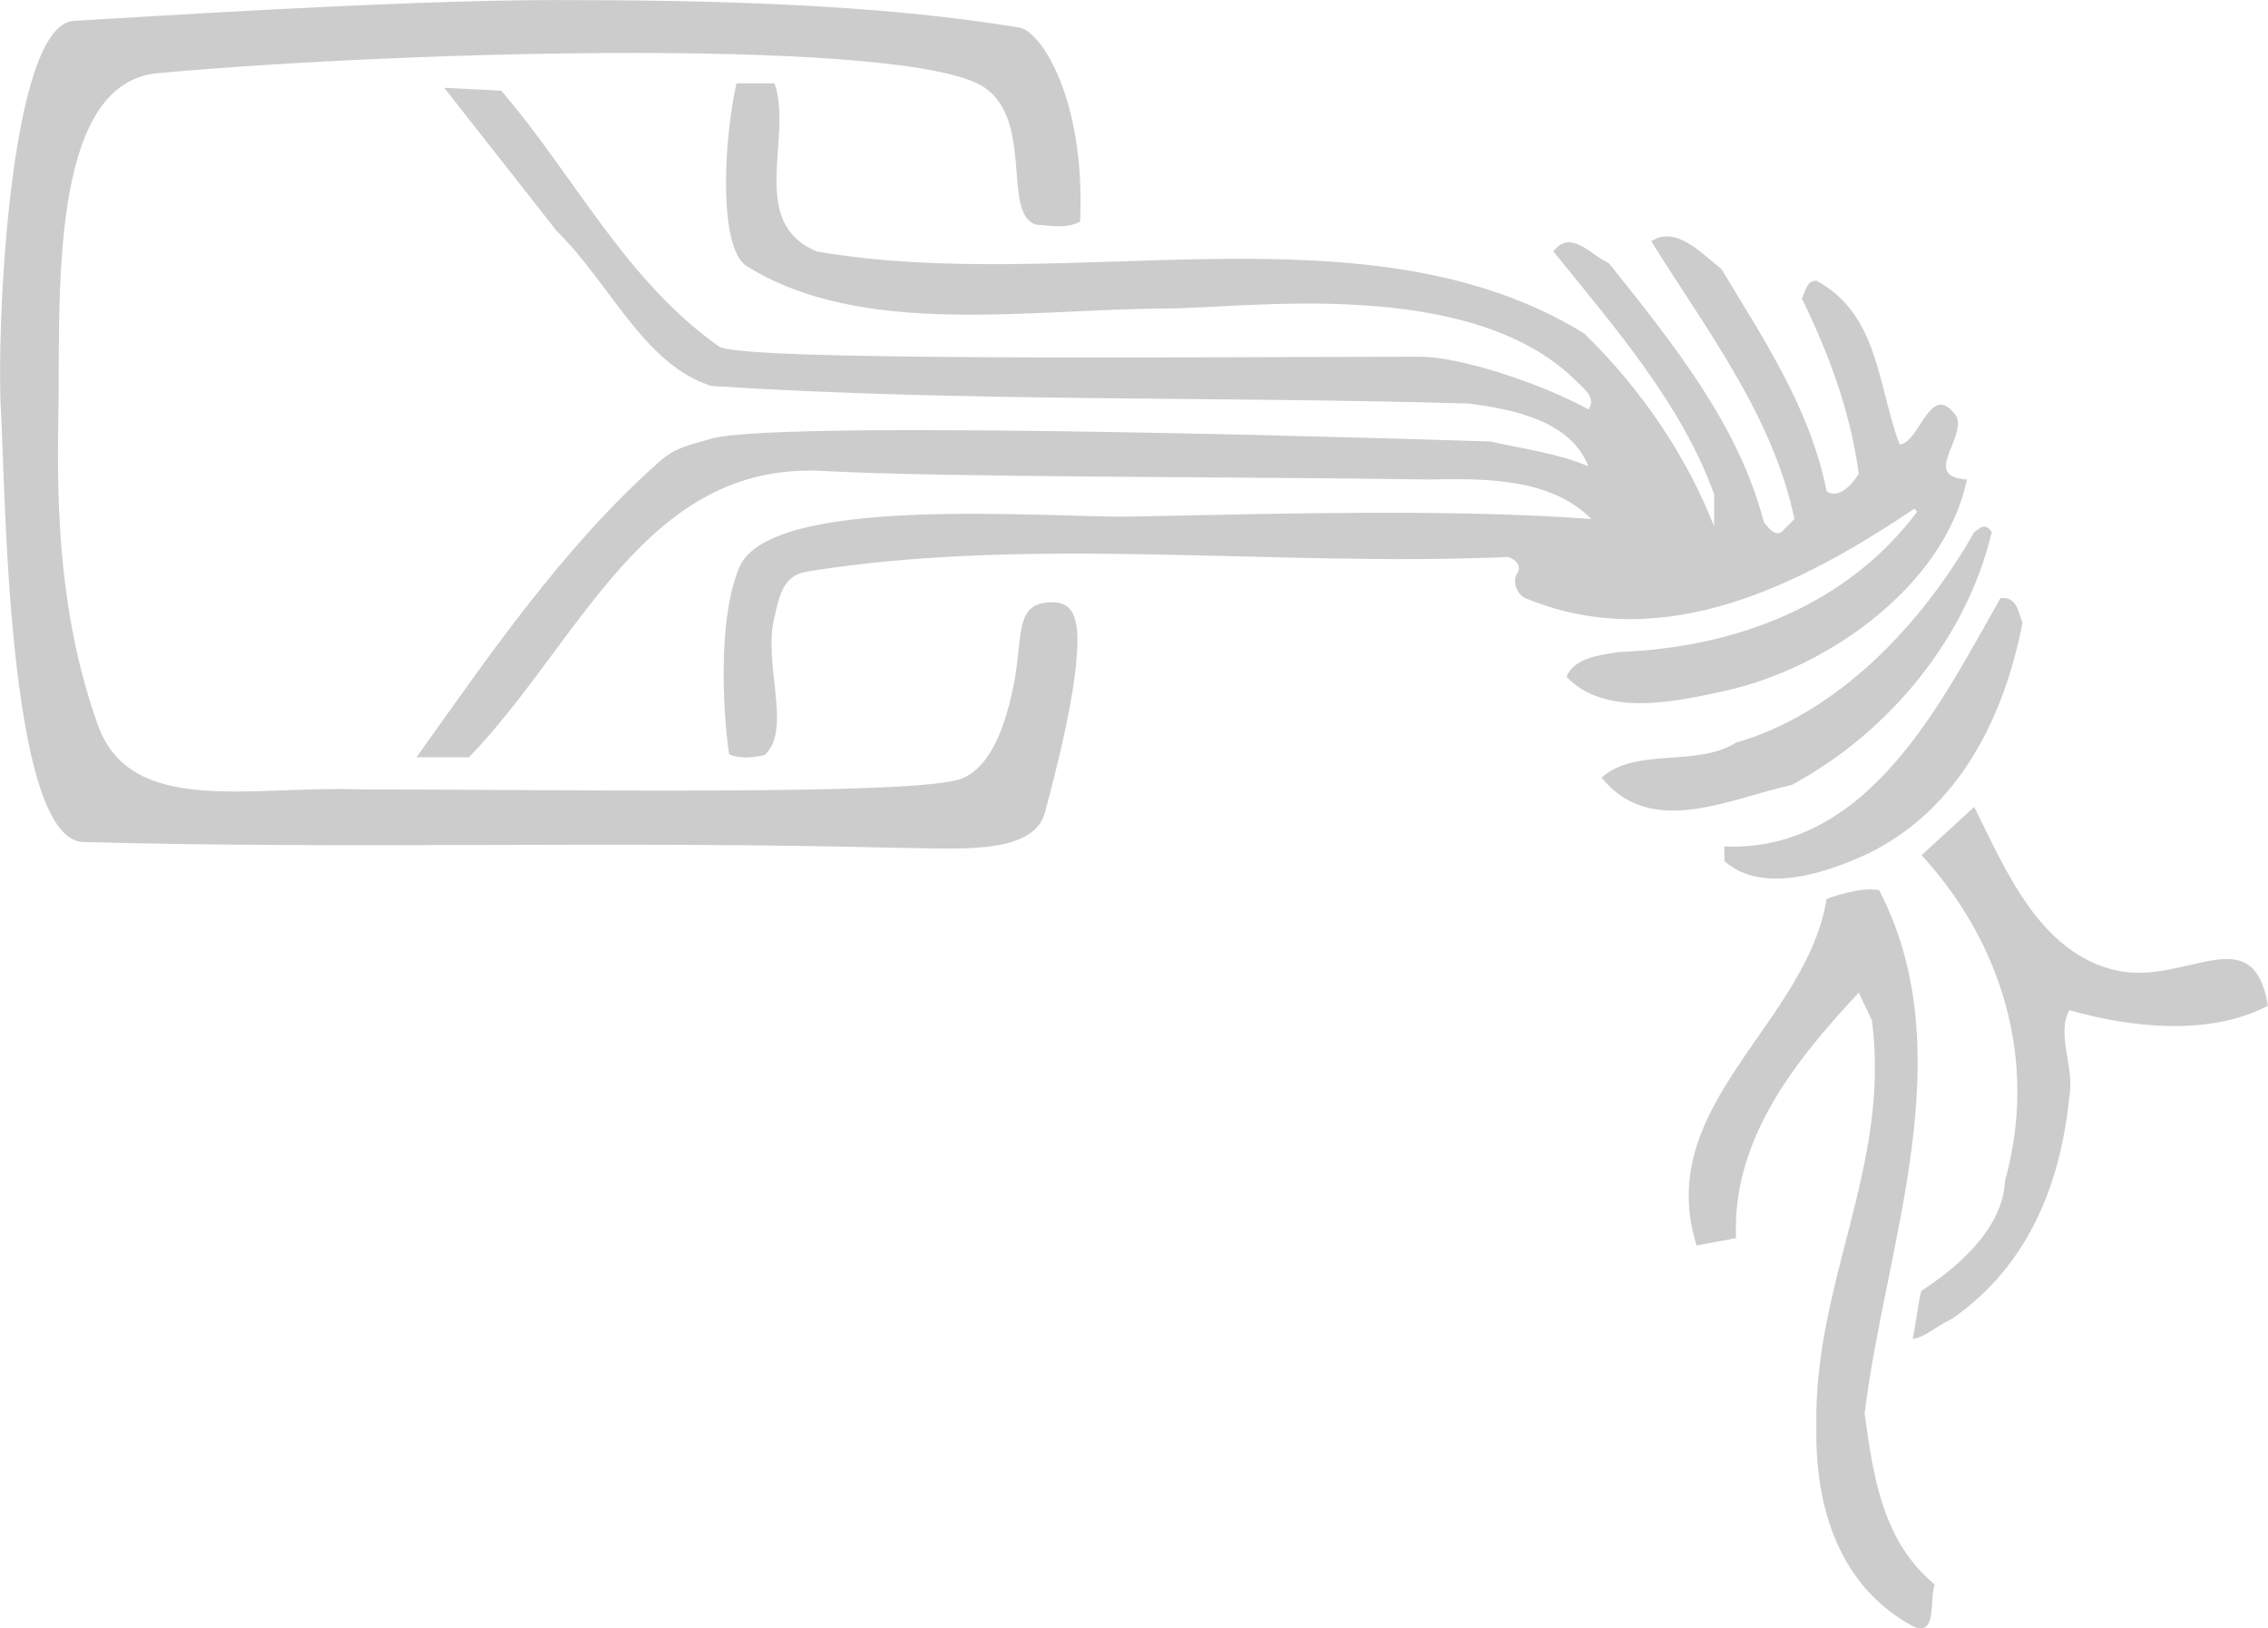 <?xml version="1.0" encoding="UTF-8" standalone="no"?>
<svg
   xmlns:dc="http://purl.org/dc/elements/1.1/"
   xmlns:cc="http://creativecommons.org/ns#"
   xmlns:rdf="http://www.w3.org/1999/02/22-rdf-syntax-ns#"
   xmlns:svg="http://www.w3.org/2000/svg"
   xmlns="http://www.w3.org/2000/svg"
   xmlns:sodipodi="http://sodipodi.sourceforge.net/DTD/sodipodi-0.dtd"
   xmlns:inkscape="http://www.inkscape.org/namespaces/inkscape"
   width="655.055"
   height="470.179"
   id="svg2"
   version="1.1"
   inkscape:version="0.47 r22583"
   sodipodi:docname="Chaosknoten-grau.svg">
  <defs
     id="defs20">
    <inkscape:perspective
       sodipodi:type="inkscape:persp3d"
       inkscape:vp_x="0 : 235.08949 : 1"
       inkscape:vp_y="0 : 1000 : 0"
       inkscape:vp_z="655.05499 : 235.08949 : 1"
       inkscape:persp3d-origin="327.5275 : 156.72633 : 1"
       id="perspective24" />
  </defs>
  <sodipodi:namedview
     pagecolor="#ffffff"
     bordercolor="#666666"
     borderopacity="1"
     objecttolerance="10"
     gridtolerance="10"
     guidetolerance="10"
     inkscape:pageopacity="0"
     inkscape:pageshadow="2"
     inkscape:window-width="640"
     inkscape:window-height="489"
     id="namedview18"
     showgrid="false"
     inkscape:zoom="0.50193651"
     inkscape:cx="327.5275"
     inkscape:cy="231.10493"
     inkscape:window-x="557"
     inkscape:window-y="202"
     inkscape:window-maximized="0"
     inkscape:current-layer="svg2" />
  <g
     id="g4"
     style="fill:#cccccc">
    <path
       style="stroke:none;fill:#cccccc"
       d="M 294.407 7.958C 300.62 8.985 313.524 28.38 311.961 64C 307.661 66.287 302.672 64.945 299.414 64.894C 289.23 62.212 298.736 35.339 284.461 25.348C 263.79 10.881 119.447 14.407 45.581 21.121C 13.592 24.029 17.478 87.064 16.857 120.43C 16.34 148.198 17.302 178.549 28.276 209.36C 37.723 235.884 72.575 226.769 104.247 227.931C 161.225 227.931 265.228 229.814 277.777 224.806C 286.869 221.177 290.573 207.834 292.486 199.231C 295.837 184.162 292.318 173.624 304.308 173.907C 310.621 174.056 311.863 179.764 310.9 190.679C 309.899 202.025 306.507 217.12 301.772 234.684C 298.351 247.372 274.76 244.813 259.144 244.813C 180.218 242.704 100.45 245.236 24.055 243.125C 1.915 242.514 1.469 137.911 0.286 118.923C -1.105 96.607 2.514 7.02 21.361 6.02C 35.367 5.277 113.628 0.031 159.959 0.019C 205.016 0.007 252.988 1.111 294.407 7.958"
       id="path6" />
    <path
       style="stroke:none;fill:#cccccc"
       d="M 223.69 24.076C 229.177 39.692 215.671 64.172 235.93 72.613C 309.368 85.275 395.047 57.841 457.512 96.248C 474.394 112.708 487.056 131.701 495.075 151.96L 495.075 142.675C 485.79 116.929 466.797 94.982 448.648 72.613C 453.713 65.86 459.622 73.879 464.686 75.989C 483.257 99.202 502.249 122.838 509.425 150.694C 510.69 152.382 513.223 155.759 515.333 152.804L 518.288 149.85C 511.957 119.884 492.964 95.404 476.926 69.658C 484.101 65.015 491.276 73.035 497.185 77.677C 509.425 97.936 522.931 118.195 527.573 141.83C 530.949 144.362 535.17 139.72 536.858 136.765C 534.326 118.194 527.994 101.734 520.397 86.118C 521.663 84.008 521.663 81.053 524.618 81.053C 542.767 90.76 542.345 111.864 548.675 128.324C 554.584 127.902 557.538 109.331 565.135 120.305C 567.667 127.058 555.006 137.61 568.09 138.454C 561.759 168.842 528.416 192.478 499.294 199.231C 484.1 202.607 463.841 207.249 452.445 195.433C 454.555 189.946 462.152 189.102 467.639 188.258C 501.404 186.992 533.481 174.752 553.74 147.74L 552.896 146.896C 520.819 168.421 481.146 189.102 441.472 173.064C 438.096 172.22 436.407 167.577 438.518 165.045C 439.362 162.513 436.83 161.247 435.563 160.824C 368.455 163.778 297.967 154.5 232.97 165.051C 225.84 166.209 225.036 172.797 223.686 178.133C 220.272 191.644 228.896 210.78 220.862 217.979C 220.862 217.979 214.926 219.72 210.606 217.802C 209.595 212.193 206.379 180.658 213.554 163.776C 222.631 142.419 303.508 149.623 326.888 149.15C 369.61 148.287 419.526 146.896 459.622 149.851C 448.226 138.455 430.5 138.033 413.195 138.455C 358.327 137.611 272.591 137.896 237.819 135.989C 186.388 133.167 167.977 184.882 135.478 218.647L 120.284 218.647C 140.543 190.37 162.381 158.125 190.346 133.391C 194.855 129.403 197.991 128.776 205.54 126.639C 226.565 120.686 430.499 127.483 430.499 127.483C 439.784 129.593 449.914 130.859 458.777 134.657C 453.712 121.573 437.252 118.197 424.168 116.51C 351.151 114.4 277.291 116.088 205.54 111.445C 186.125 105.536 175.996 81.479 160.801 66.706L 128.302 25.344L 144.762 26.188C 165.865 50.667 180.337 80.694 207.649 100.048C 213.669 104.314 342.251 103.075 410.233 103.002C 421.193 102.99 444.003 110.177 458.775 118.197C 461.307 114.821 457.087 111.866 454.554 109.334C 423.743 79.79 360.192 88.991 337.226 89.07C 296.941 89.21 248.993 97.592 215.667 76.835C 207.526 71.764 208.915 40.96 212.714 24.077L 223.687 24.077"
       id="path8" />
    <path
       style="stroke:none;fill:#cccccc"
       d="M 575.267 153.649C 568.092 184.038 545.723 211.471 517.444 226.666C 499.717 230.465 476.926 242.282 462.576 224.556C 472.284 215.693 490.01 221.602 501.406 214.426C 530.95 205.985 555.264 179.952 570.202 153.649C 572.112 152.328 573.397 150.826 575.267 153.649"
       id="path10" />
    <path
       style="stroke:none;fill:#cccccc"
       d="M 584.142 179.84C 579.077 206.008 566.415 233.442 539.403 246.526C 527.585 252.013 509.015 258.344 498.041 248.636L 498.041 244.415C 539.825 246.103 560.928 202.209 577.811 172.665C 582.454 172.243 582.876 176.463 584.142 179.84"
       id="path12" />
    <path
       style="stroke:none;fill:#cccccc"
       d="M 611.567 280.265C 631.446 284.489 650.816 264.65 655.037 290.396C 638.154 299.259 615.363 296.727 597.637 291.662C 593.838 299.259 599.325 307.7 597.637 316.986C 595.105 341.888 585.819 365.523 563.872 380.717C 557.515 384.017 556.195 385.964 552.441 386.626C 553.579 380.924 553.968 376.273 554.941 372.727C 559.287 369.807 578.444 357.507 579.066 341.043C 588.773 306.434 578.222 272.247 555.008 246.923L 570.202 232.995C 579.065 250.721 589.098 275.49 611.566 280.264"
       id="path14" />
    <path
       style="stroke:none;fill:#cccccc"
       d="M 542.769 257.054C 567.248 304.325 544.457 359.615 538.548 408.152C 541.08 426.301 543.613 444.871 558.807 457.533C 557.119 461.754 559.651 472.305 552.898 469.773C 531.373 458.377 524.198 435.586 524.62 411.951C 523.776 370.167 546.145 336.824 540.658 294.618L 536.86 286.6C 519.555 305.17 500.141 328.384 501.407 357.505L 490.011 359.615C 477.349 319.097 521.666 295.872 527.575 259.575C 527.575 259.575 537.282 255.789 542.769 257.054"
       id="path16" />
  </g>
</svg>
